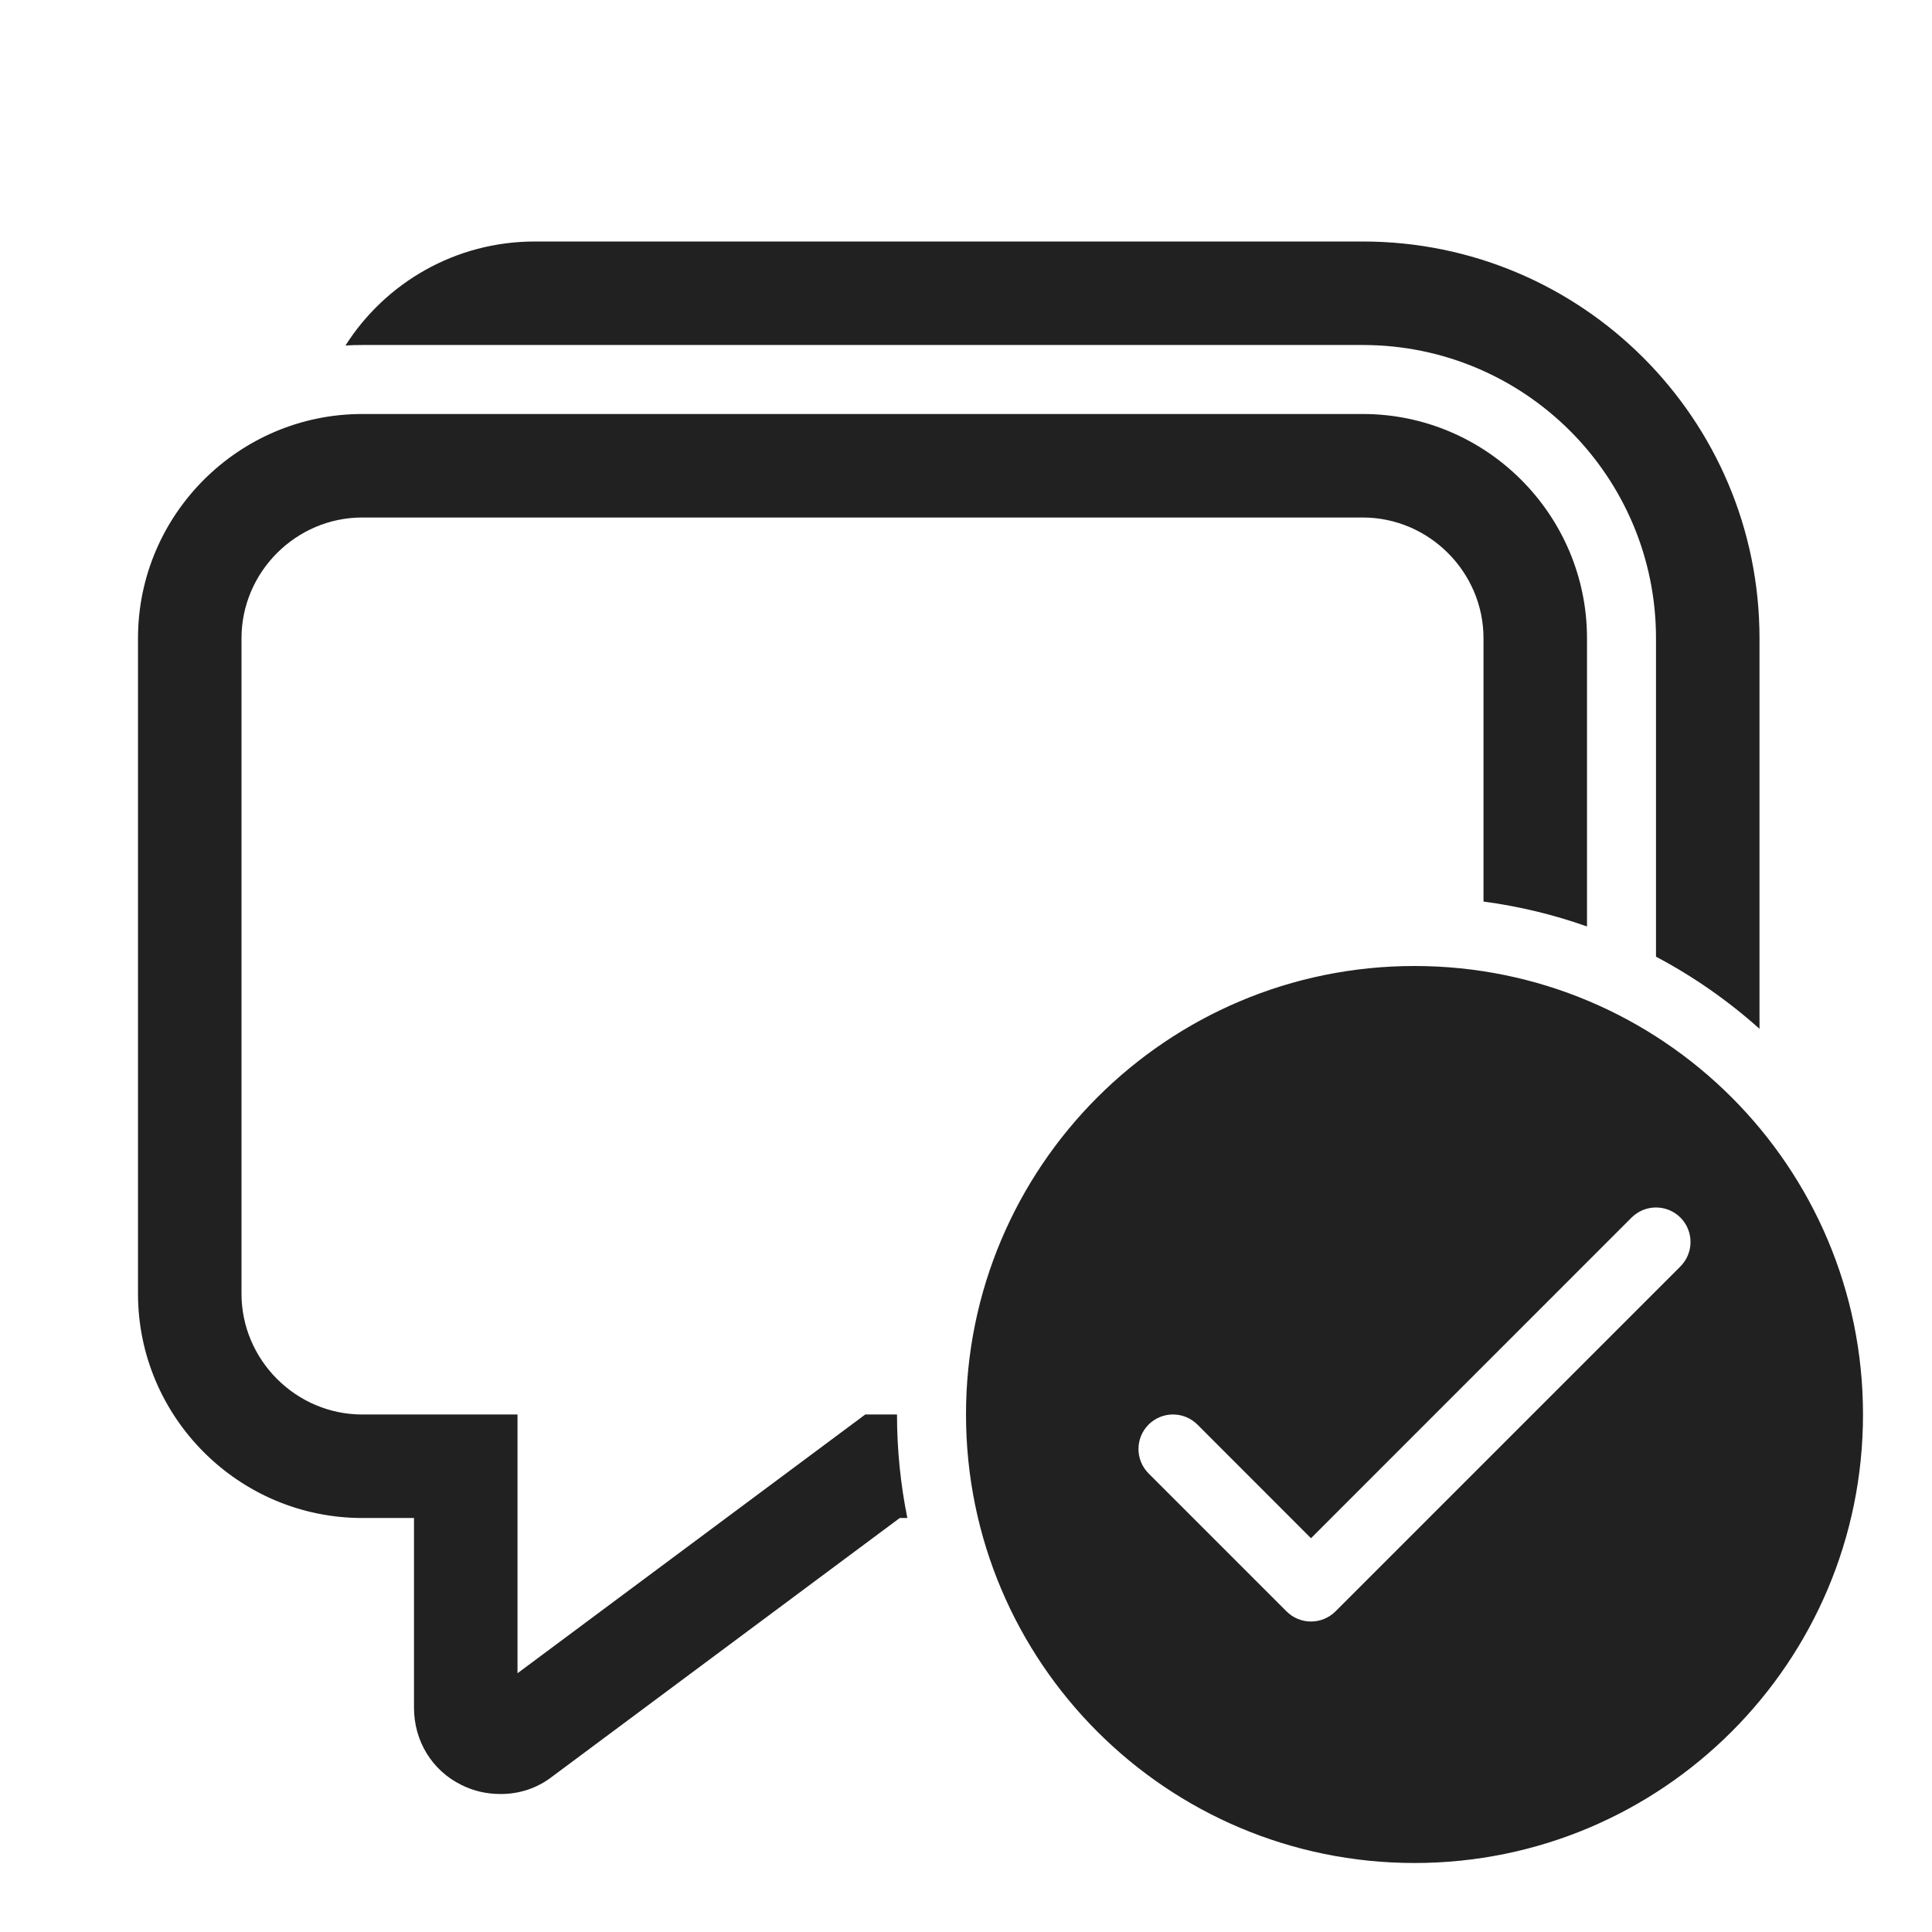 <svg width="28" height="28" viewBox="0 0 28 28" fill="none" xmlns="http://www.w3.org/2000/svg">
<path d="M5.007 5.007C5.087 5.002 5.168 5 5.25 5H19.75C22.097 5 24 6.903 24 9.25V13.865C24.543 14.152 25.046 14.504 25.5 14.91V9.25C25.5 6.074 22.926 3.5 19.75 3.5H7.75C6.597 3.5 5.583 4.101 5.007 5.007ZM23 9.25V13.427C22.52 13.257 22.019 13.135 21.5 13.066V9.25C21.5 8.29 20.71 7.5 19.75 7.5H5.25C4.29 7.5 3.5 8.29 3.5 9.25V18.75C3.5 19.71 4.29 20.5 5.25 20.5H7.5V24.25L12.54 20.5H13C13 21.014 13.052 21.515 13.15 22H13.04L8 25.75C7.78 25.92 7.52 26 7.26 26H7.25C7.06 26 6.87 25.96 6.69 25.87C6.26 25.66 6 25.23 6 24.75V22H5.25C3.46 22 2 20.54 2 18.75V9.25C2 7.46 3.46 6 5.25 6H19.75C21.54 6 23 7.46 23 9.25ZM27 20.5C27 24.09 24.09 27 20.5 27C16.91 27 14 24.09 14 20.5C14 16.91 16.91 14 20.5 14C24.09 14 27 16.91 27 20.5ZM24.354 17.646C24.158 17.451 23.842 17.451 23.646 17.646L19 22.293L17.354 20.646C17.158 20.451 16.842 20.451 16.646 20.646C16.451 20.842 16.451 21.158 16.646 21.354L18.646 23.354C18.842 23.549 19.158 23.549 19.354 23.354L24.354 18.354C24.549 18.158 24.549 17.842 24.354 17.646Z" fill="#212121"/>
</svg>
